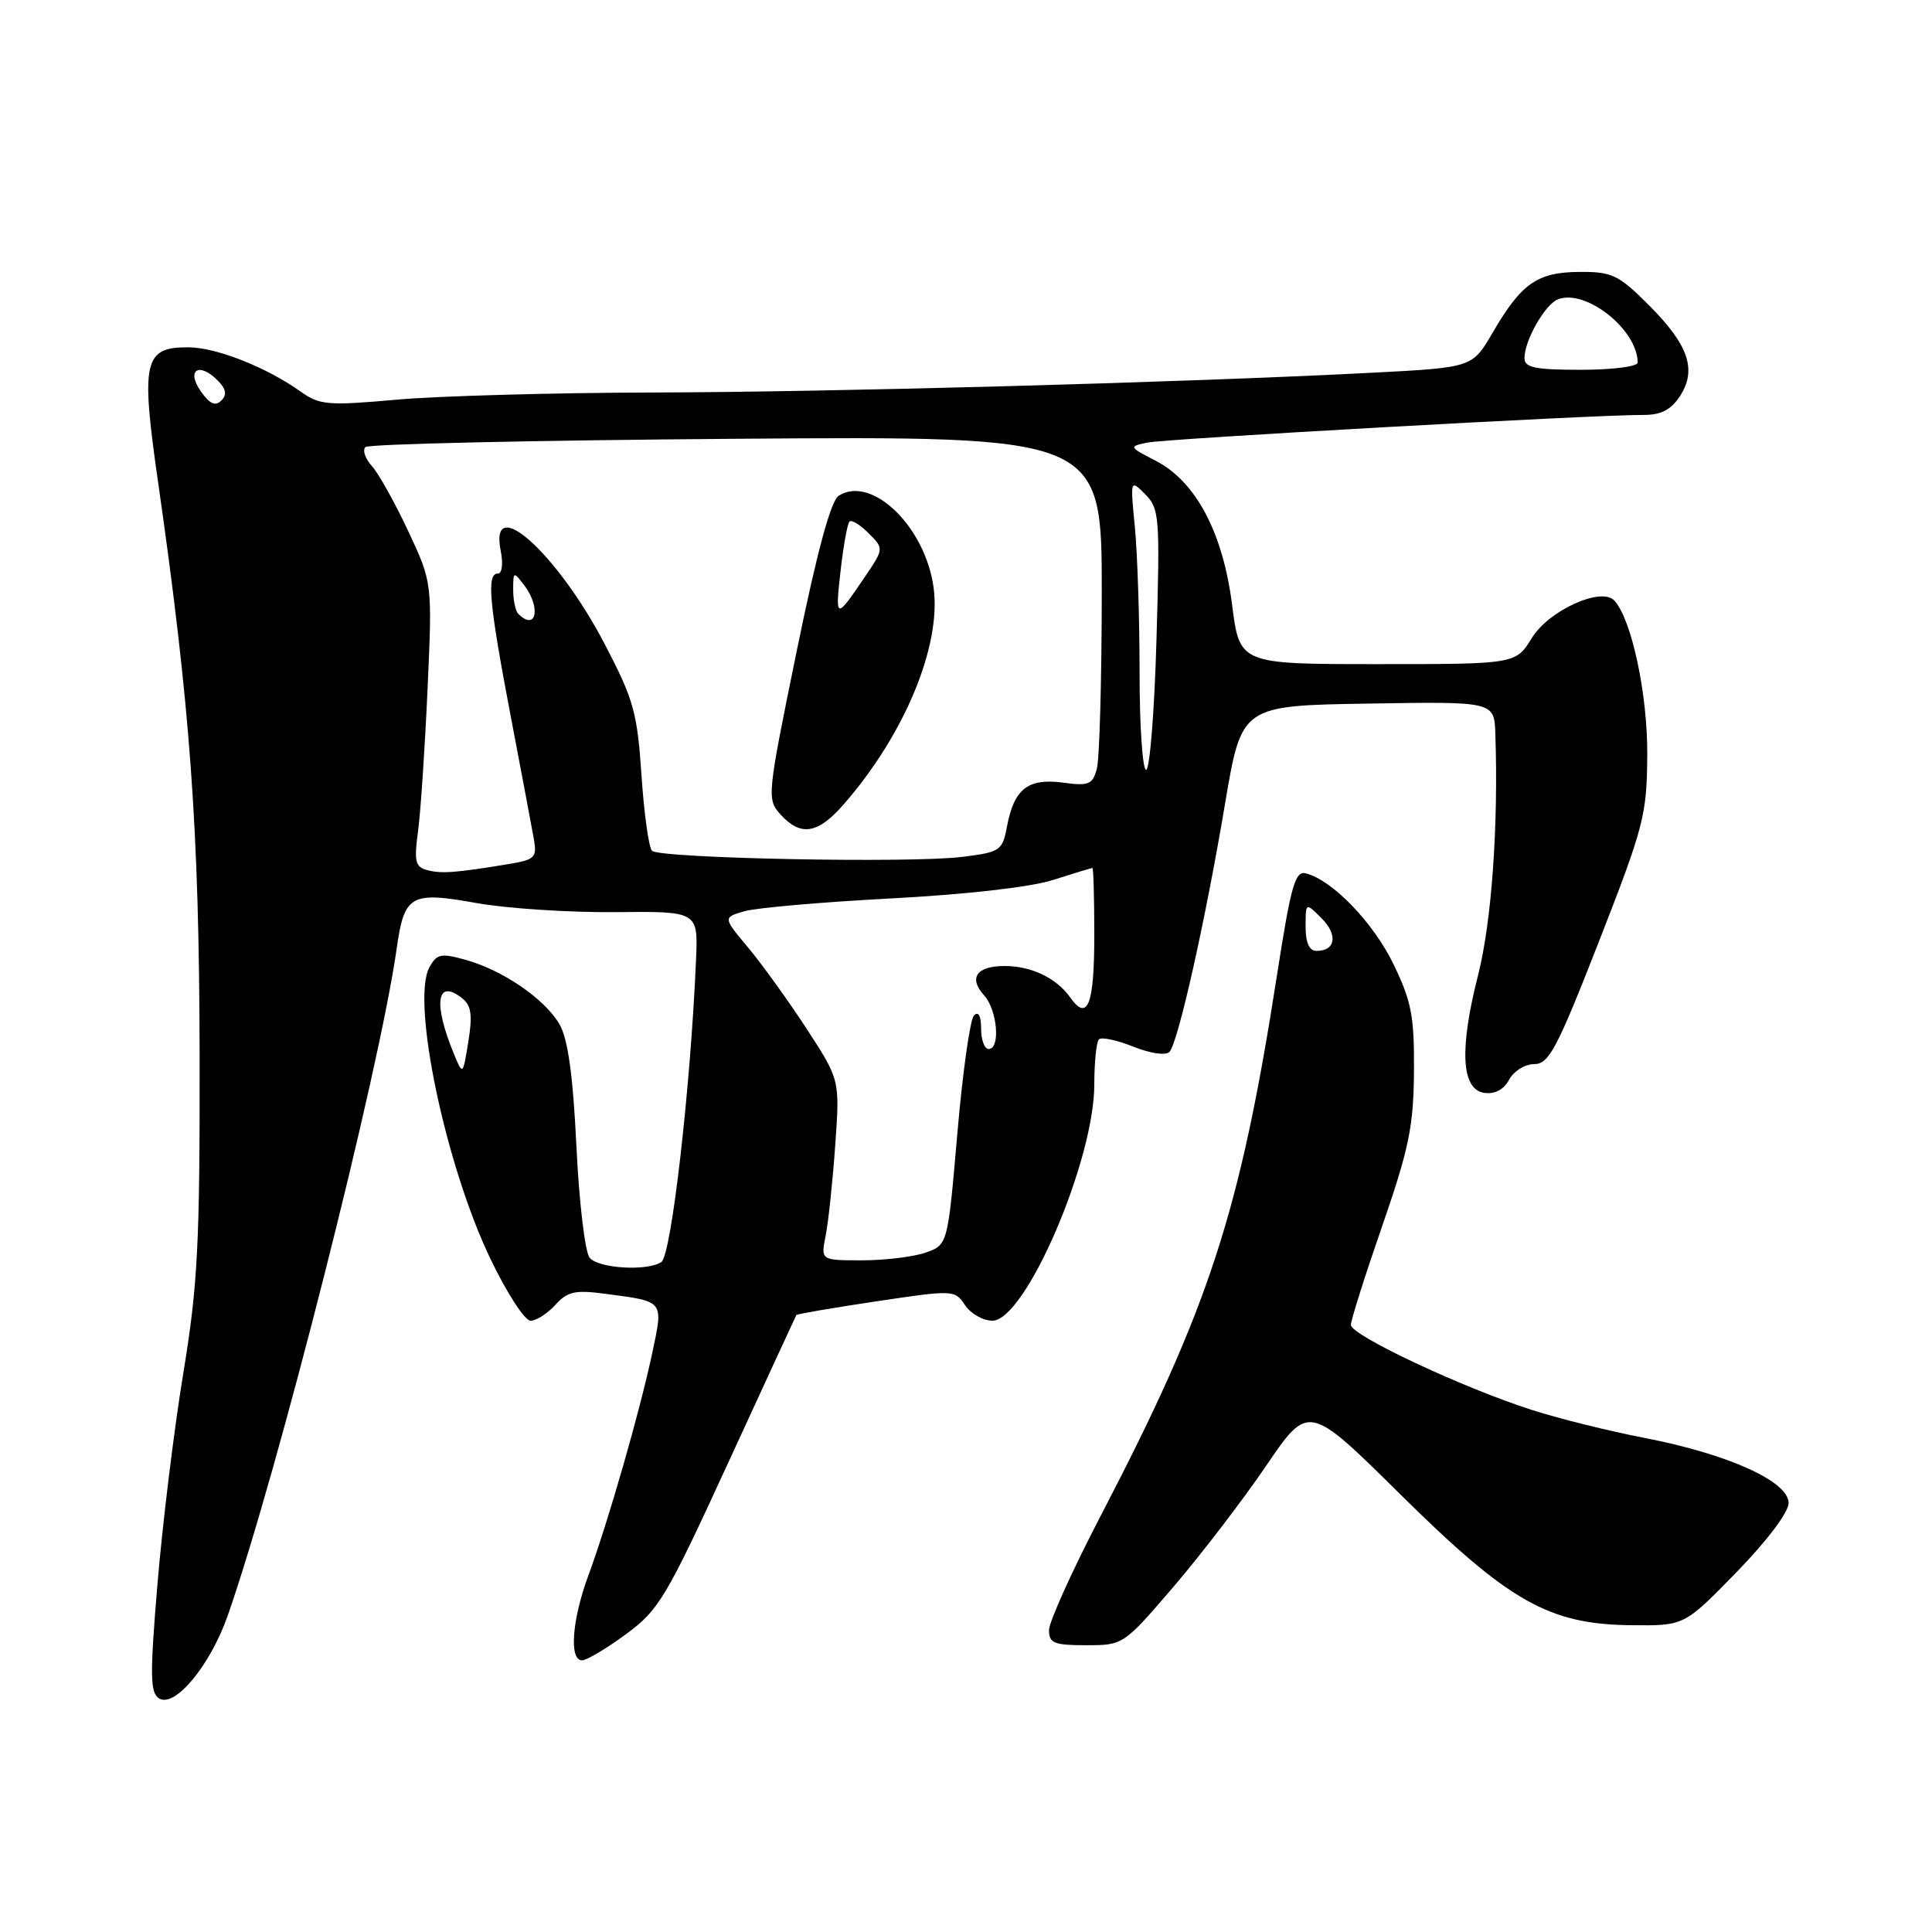 <?xml version="1.0" encoding="UTF-8" standalone="no"?>
<!DOCTYPE svg PUBLIC "-//W3C//DTD SVG 1.1//EN" "http://www.w3.org/Graphics/SVG/1.1/DTD/svg11.dtd" >
<svg xmlns="http://www.w3.org/2000/svg" xmlns:xlink="http://www.w3.org/1999/xlink" version="1.1" viewBox="0 0 256 256">
 <g >
 <path fill="currentColor"
d=" M 30.18 214.06 C 36.83 195.00 50.26 141.98 52.56 125.70 C 53.57 118.56 54.40 118.09 63.15 119.66 C 67.19 120.38 75.45 120.92 81.50 120.86 C 92.50 120.75 92.50 120.75 92.23 127.13 C 91.51 144.10 88.96 166.37 87.63 167.23 C 85.73 168.47 79.31 168.08 78.13 166.66 C 77.52 165.93 76.73 159.29 76.38 151.91 C 75.92 142.45 75.26 137.68 74.14 135.73 C 72.21 132.38 66.62 128.54 61.65 127.17 C 58.40 126.27 57.86 126.39 56.88 128.22 C 54.48 132.70 59.02 154.35 64.96 166.75 C 67.13 171.29 69.53 175.00 70.30 175.00 C 71.06 175.00 72.54 174.06 73.59 172.90 C 75.20 171.12 76.20 170.90 80.25 171.44 C 88.08 172.48 87.91 172.26 86.42 179.31 C 84.79 187.00 80.55 201.76 77.95 208.79 C 75.79 214.64 75.39 220.00 77.12 220.00 C 77.73 220.00 80.35 218.45 82.93 216.55 C 87.30 213.34 88.25 211.76 96.50 193.80 C 101.38 183.19 105.44 174.39 105.52 174.25 C 105.60 174.11 110.36 173.30 116.08 172.44 C 126.36 170.90 126.52 170.91 127.87 172.94 C 128.63 174.07 130.26 175.00 131.50 175.00 C 135.86 175.00 145.00 153.81 145.00 143.70 C 145.00 140.75 145.28 138.06 145.61 137.72 C 145.95 137.38 148.00 137.82 150.18 138.69 C 152.45 139.60 154.49 139.89 154.96 139.38 C 156.10 138.17 159.72 122.02 162.34 106.41 C 164.52 93.50 164.52 93.50 181.26 93.23 C 198.00 92.95 198.00 92.95 198.14 97.23 C 198.56 109.46 197.64 122.19 195.85 129.23 C 193.35 139.03 193.63 144.38 196.68 144.81 C 198.08 145.01 199.26 144.38 199.97 143.06 C 200.57 141.93 202.07 141.00 203.29 141.00 C 205.24 141.00 206.31 138.97 211.87 124.75 C 217.85 109.44 218.22 108.01 218.27 100.00 C 218.32 91.99 216.20 82.07 213.91 79.58 C 212.20 77.72 205.25 80.86 202.99 84.52 C 200.84 88.00 200.84 88.00 182.55 88.00 C 164.26 88.00 164.26 88.00 163.26 80.14 C 162.03 70.54 158.46 63.80 153.13 61.05 C 149.58 59.22 149.56 59.17 152.00 58.65 C 154.45 58.13 211.39 54.95 217.73 54.98 C 220.07 55.00 221.40 54.32 222.59 52.51 C 224.88 49.01 223.76 45.71 218.49 40.44 C 214.46 36.41 213.61 36.00 209.28 36.03 C 203.69 36.07 201.59 37.54 197.77 44.10 C 195.09 48.70 195.09 48.70 181.79 49.39 C 156.81 50.68 110.52 51.95 86.50 52.01 C 73.30 52.04 58.02 52.47 52.55 52.96 C 43.47 53.77 42.36 53.68 39.87 51.91 C 35.31 48.66 28.70 46.05 24.99 46.02 C 19.06 45.98 18.64 47.82 20.93 63.77 C 25.21 93.58 26.39 109.78 26.45 139.50 C 26.49 164.89 26.22 170.18 24.28 182.00 C 23.06 189.43 21.53 201.95 20.87 209.84 C 19.85 222.00 19.89 224.31 21.08 225.05 C 23.17 226.34 27.87 220.67 30.18 214.06 Z  M 155.50 210.25 C 159.15 205.99 164.67 198.78 167.76 194.24 C 173.38 185.98 173.38 185.98 185.49 197.95 C 199.99 212.29 205.24 215.25 216.25 215.35 C 223.18 215.42 223.18 215.42 230.09 208.33 C 234.17 204.14 237.00 200.38 237.00 199.15 C 237.00 196.30 228.99 192.68 218.00 190.55 C 213.32 189.65 206.57 187.98 203.00 186.83 C 193.83 183.90 179.00 176.93 179.00 175.56 C 179.00 174.92 180.87 169.03 183.15 162.45 C 186.69 152.22 187.30 149.28 187.36 142.00 C 187.41 134.67 187.04 132.71 184.65 127.77 C 181.98 122.26 176.58 116.65 173.06 115.73 C 171.61 115.35 171.07 117.24 169.18 129.39 C 164.30 160.71 160.21 173.25 145.90 200.75 C 142.10 208.04 139.00 214.91 139.00 216.00 C 139.00 217.73 139.67 218.00 143.93 218.00 C 148.83 218.00 148.88 217.97 155.50 210.25 Z  M 109.40 163.75 C 109.76 161.96 110.33 156.58 110.67 151.79 C 111.29 143.09 111.29 143.09 106.90 136.34 C 104.48 132.63 100.99 127.79 99.15 125.58 C 95.79 121.57 95.79 121.57 98.65 120.74 C 100.22 120.29 108.92 119.53 118.00 119.05 C 127.94 118.53 136.49 117.56 139.50 116.61 C 142.25 115.73 144.61 115.02 144.75 115.01 C 144.89 115.00 145.00 119.02 145.00 123.94 C 145.00 133.14 144.12 135.42 141.82 132.18 C 139.98 129.59 136.67 128.00 133.12 128.00 C 129.40 128.00 128.30 129.57 130.40 131.89 C 132.16 133.83 132.59 139.00 131.00 139.00 C 130.45 139.00 130.00 137.78 130.00 136.30 C 130.00 134.61 129.65 133.95 129.06 134.55 C 128.54 135.07 127.55 142.13 126.85 150.23 C 125.58 164.95 125.58 164.95 122.64 165.98 C 121.02 166.54 117.24 167.00 114.23 167.00 C 108.75 167.00 108.75 167.00 109.40 163.75 Z  M 60.17 139.71 C 57.36 132.92 57.84 129.59 61.25 132.28 C 62.44 133.23 62.63 134.50 62.06 138.00 C 61.33 142.50 61.33 142.50 60.17 139.71 Z  M 56.63 115.30 C 55.02 114.88 54.85 114.16 55.39 110.15 C 55.74 107.59 56.30 99.13 56.65 91.35 C 57.29 77.21 57.29 77.21 54.09 70.37 C 52.33 66.61 50.16 62.73 49.28 61.76 C 48.40 60.79 48.01 59.65 48.42 59.24 C 48.83 58.83 70.95 58.34 97.58 58.14 C 146.00 57.78 146.00 57.78 145.99 78.64 C 145.98 90.11 145.69 100.56 145.34 101.86 C 144.78 103.96 144.27 104.17 140.83 103.70 C 136.22 103.09 134.37 104.54 133.44 109.47 C 132.83 112.73 132.56 112.91 127.51 113.54 C 120.68 114.40 87.40 113.74 86.39 112.73 C 85.97 112.30 85.34 107.80 85.00 102.73 C 84.45 94.43 83.96 92.68 80.14 85.37 C 73.83 73.27 64.78 65.16 66.35 73.00 C 66.69 74.69 66.53 76.00 65.97 76.00 C 64.46 76.00 64.79 79.77 67.63 94.68 C 69.08 102.28 70.48 109.71 70.74 111.19 C 71.17 113.64 70.88 113.92 67.35 114.50 C 60.31 115.66 58.52 115.79 56.63 115.30 Z  M 111.73 106.65 C 119.81 97.45 124.75 85.61 123.71 77.89 C 122.63 69.81 115.53 62.92 111.14 65.68 C 110.09 66.35 108.28 73.02 105.57 86.26 C 101.64 105.49 101.59 105.89 103.43 107.93 C 106.09 110.86 108.35 110.51 111.73 106.65 Z  M 151.00 89.15 C 151.00 82.08 150.72 73.41 150.38 69.90 C 149.76 63.51 149.76 63.50 151.75 65.50 C 153.63 67.38 153.71 68.49 153.24 84.75 C 152.97 94.24 152.35 102.00 151.87 102.00 C 151.39 102.00 151.00 96.22 151.00 89.15 Z  M 68.67 81.33 C 68.30 80.97 68.00 79.53 68.00 78.14 C 68.00 75.71 68.05 75.69 69.47 77.56 C 71.72 80.54 71.05 83.71 68.67 81.33 Z  M 26.60 51.84 C 24.65 49.05 26.35 47.92 28.81 50.38 C 29.97 51.54 30.11 52.29 29.32 53.08 C 28.53 53.87 27.78 53.52 26.60 51.84 Z  M 202.00 47.45 C 202.00 45.11 204.73 40.32 206.44 39.66 C 210.14 38.24 217.00 43.69 217.00 48.05 C 217.00 48.57 213.62 49.00 209.50 49.00 C 203.39 49.00 202.00 48.71 202.00 47.45 Z  M 173.00 122.78 C 173.00 119.56 173.00 119.56 175.12 121.68 C 177.31 123.87 176.97 126.00 174.44 126.00 C 173.48 126.00 173.00 124.92 173.00 122.78 Z  M 111.39 75.55 C 111.76 72.28 112.29 69.38 112.56 69.11 C 112.83 68.83 113.98 69.53 115.10 70.66 C 117.14 72.70 117.14 72.70 114.51 76.57 C 110.74 82.14 110.65 82.11 111.39 75.55 Z "/>
</g>
</svg>